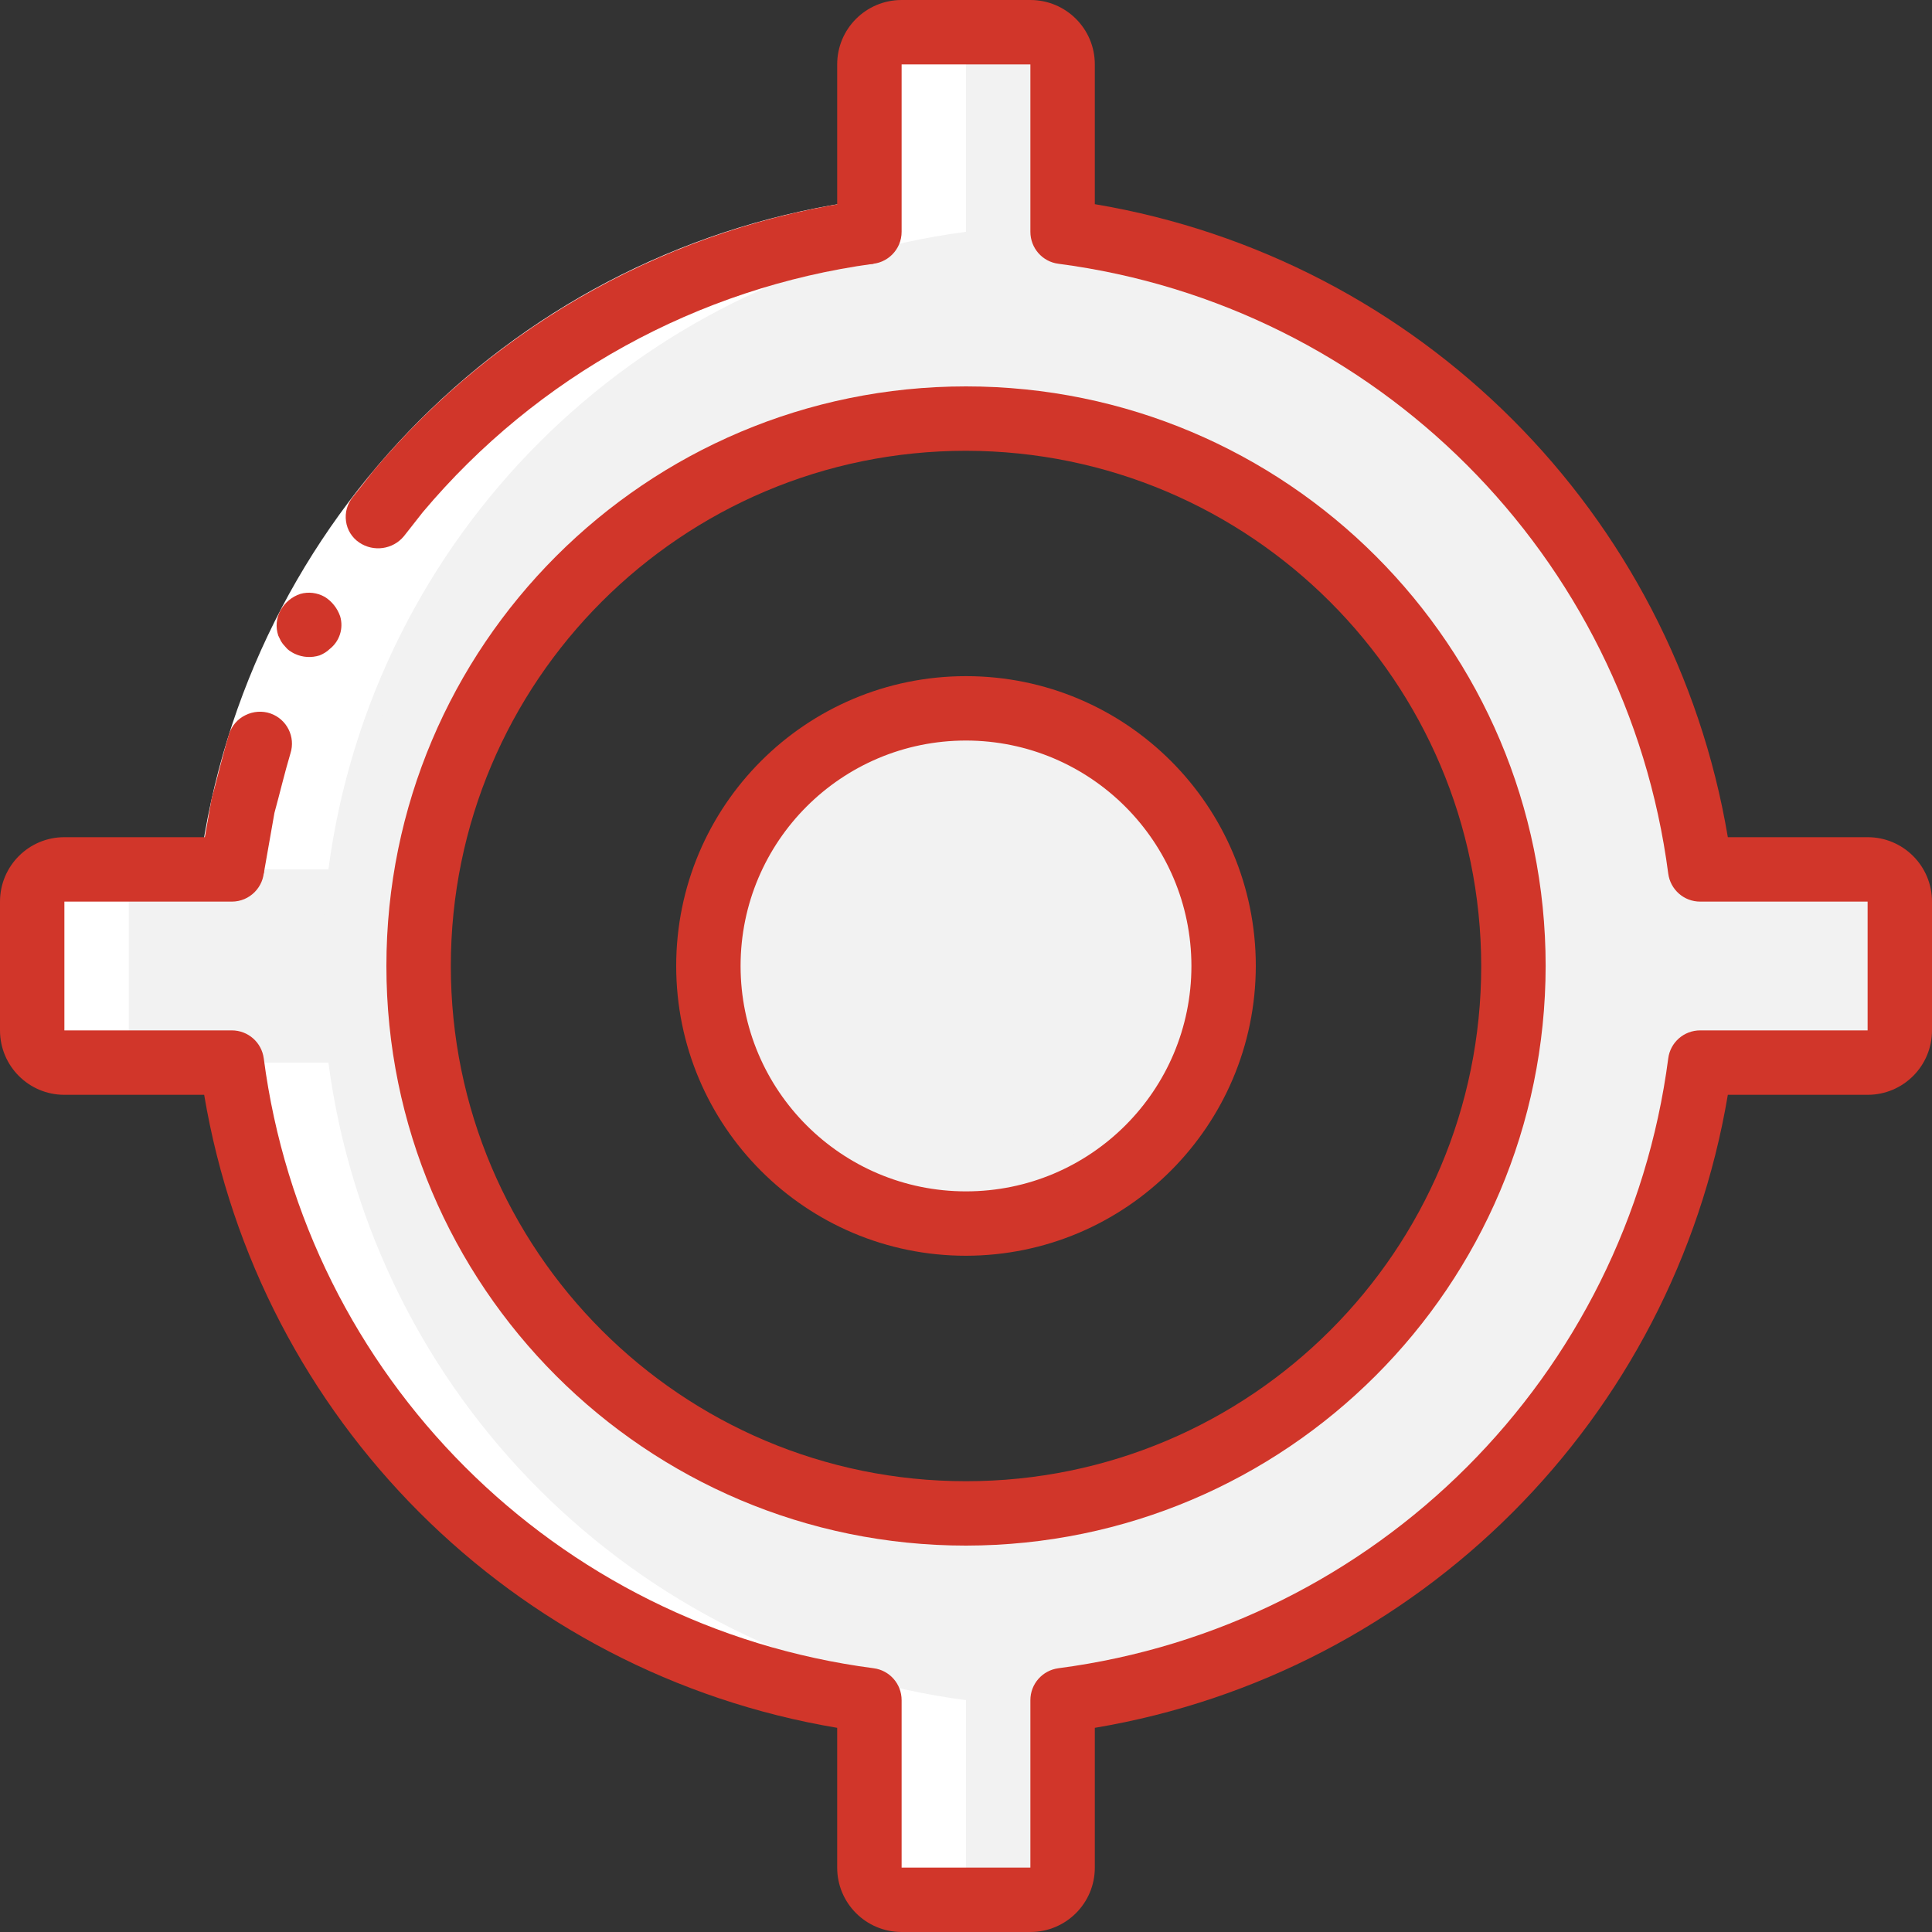 <svg width="40" height="40" viewBox="0 0 40 40" fill="none" xmlns="http://www.w3.org/2000/svg">
<rect x="0" y="0" width="40" height="40" fill="#333333" stroke="none"/>
<path d="M38.666 18H35.2C34.289 11.122 28.877 5.711 22 4.799V1.333C21.997 0.966 21.7 0.669 21.333 0.667H18.666C18.299 0.669 18.002 0.966 18 1.333V4.799C11.122 5.711 5.711 11.122 4.799 18H1.333C0.966 18.002 0.669 18.299 0.667 18.666V21.333C0.669 21.7 0.966 21.997 1.333 22H4.799C5.711 28.877 11.122 34.289 18 35.2V38.666C18.002 39.034 18.299 39.331 18.666 39.333H21.333C21.7 39.331 21.997 39.034 22 38.666V35.2C28.877 34.289 34.289 28.877 35.2 22H38.666C39.034 21.997 39.331 21.7 39.333 21.333V18.666C39.331 18.299 39.034 18.002 38.666 18ZM19 31.286C13.151 30.771 8.666 25.872 8.666 20C8.666 14.127 13.151 9.229 19 8.713C19.331 8.68 19.666 8.664 20 8.666C26.26 8.666 31.333 13.739 31.333 20C31.333 26.26 26.26 31.333 20 31.333C19.666 31.336 19.331 31.32 19 31.286Z" fill="#F2F2F2"/>
<path d="M36.666 18H33.2C32.289 11.122 26.877 5.711 20 4.799V1.333C19.997 0.966 19.7 0.669 19.333 0.667H18.666C18.299 0.669 18.002 0.966 18 1.333V4.799C11.122 5.711 5.711 11.122 4.799 18H1.333C0.966 18.002 0.669 18.299 0.667 18.666V21.333C0.669 21.7 0.966 21.997 1.333 22H4.799C5.711 28.877 11.122 34.289 18 35.2V38.666C18.002 39.034 18.299 39.331 18.666 39.333H19.333C19.7 39.331 19.997 39.034 20 38.666V35.2C26.877 34.289 32.289 28.877 33.2 22H36.666C37.034 21.997 37.331 21.7 37.333 21.333V18.666C37.331 18.299 37.034 18.002 36.666 18ZM20 31.333C19.666 31.336 19.331 31.32 19 31.286C18.669 31.32 18.333 31.336 18 31.333C11.739 31.333 6.667 26.26 6.667 20C6.667 13.739 11.739 8.666 18 8.666C18.333 8.664 18.669 8.68 19 8.713C19.331 8.68 19.666 8.664 20 8.666C26.26 8.666 31.333 13.739 31.333 20C31.333 26.26 26.26 31.333 20 31.333Z" fill="#F2F2F2"/>
<path d="M25.333 20C25.333 21.414 24.771 22.771 23.771 23.771C22.771 24.771 21.414 25.334 20 25.334C19.664 25.334 19.331 25.302 19 25.24C16.484 24.761 14.666 22.56 14.666 20C14.666 17.44 16.484 15.24 19 14.761C19.331 14.698 19.664 14.667 20 14.667C21.414 14.667 22.771 15.229 23.771 16.23C24.771 17.23 25.333 18.586 25.333 20Z" fill="#F2F2F2"/>
<path d="M23.333 20C23.333 17.107 21.393 14.76 19 14.76C16.607 14.76 14.666 17.107 14.666 20C14.666 22.893 16.607 25.239 19 25.239C21.393 25.239 23.333 22.893 23.333 20Z" fill="#F2F2F2"/>
<path d="M0.667 21.333C0.669 21.701 0.966 21.997 1.333 22H3.333C2.966 21.997 2.669 21.701 2.667 21.333V18.667C2.669 18.299 2.966 18.003 3.333 18H1.333C0.966 18.003 0.669 18.299 0.667 18.667V21.333Z" fill="white"/>
<path d="M18.666 0.667C18.299 0.669 18.002 0.966 18 1.333V4.799C11.122 5.711 5.711 11.122 4.799 18H6.799C7.711 11.122 13.122 5.711 20 4.799V1.333C20.002 0.966 20.299 0.669 20.666 0.667H18.666Z" fill="white"/>
<path d="M18 35.2V38.667C18.002 39.034 18.299 39.331 18.666 39.333H20.666C20.299 39.331 20.002 39.034 20 38.667V35.2C13.122 34.289 7.711 28.878 6.799 22H4.799C5.711 28.878 11.122 34.289 18 35.2Z" fill="white"/>
<path d="M4.138 17.914C5.094 10.74 10.74 5.094 17.914 4.141L18.086 5.461C11.511 6.339 6.339 11.51 5.461 18.086L4.138 17.914Z" fill="white"/>
<path d="M5.599 14.771C5.43 14.713 5.242 14.726 5.081 14.807C4.919 14.885 4.797 15.028 4.742 15.2C4.607 15.643 4.503 16.096 4.38 16.544L4.138 17.914L5.461 18.086L5.682 16.83C5.794 16.422 5.891 16.008 6.013 15.599C6.123 15.258 5.94 14.89 5.599 14.771Z" fill="#D1362A"/>
<path d="M18.086 5.461L17.914 4.141C13.943 4.677 10.312 6.677 7.734 9.745L7.304 10.292C7.19 10.43 7.138 10.612 7.164 10.792C7.187 10.969 7.286 11.13 7.437 11.232C7.732 11.432 8.133 11.378 8.362 11.102L8.755 10.602C11.12 7.789 14.445 5.956 18.086 5.461Z" fill="#D1362A"/>
<path d="M5.81 12.633C5.719 12.794 5.703 12.984 5.761 13.159L5.818 13.276C5.841 13.315 5.87 13.351 5.901 13.383C5.927 13.416 5.959 13.448 5.992 13.471C6.031 13.497 6.068 13.521 6.11 13.539C6.268 13.612 6.448 13.622 6.615 13.57C6.693 13.539 6.766 13.495 6.826 13.437C7.031 13.276 7.117 13.008 7.042 12.758C7.013 12.677 6.972 12.599 6.917 12.531C6.862 12.461 6.797 12.403 6.722 12.357C6.568 12.271 6.386 12.247 6.216 12.297C6.045 12.354 5.899 12.474 5.81 12.633Z" fill="#D1362A"/>
<path d="M21.333 40H18.667C17.93 40 17.333 39.404 17.333 38.667V35.773C10.617 34.643 5.357 29.383 4.227 22.667H1.333C0.596 22.667 0 22.07 0 21.333V18.667C0 17.93 0.596 17.333 1.333 17.333H4.799C5.169 17.333 5.466 17.633 5.466 18C5.466 18.367 5.169 18.667 4.799 18.667H1.333V21.333H4.799C5.135 21.333 5.417 21.581 5.461 21.914C6.323 28.497 11.503 33.677 18.086 34.539C18.419 34.581 18.667 34.865 18.667 35.2V38.667H21.333V35.2C21.333 34.865 21.581 34.583 21.914 34.539C28.497 33.677 33.677 28.497 34.539 21.914C34.581 21.581 34.865 21.333 35.2 21.333H38.667V18.667H35.2C34.865 18.667 34.583 18.419 34.539 18.086C33.677 11.503 28.497 6.323 21.914 5.461C21.581 5.419 21.333 5.135 21.333 4.799V1.333H18.667V4.799C18.667 5.169 18.367 5.466 18 5.466C17.633 5.466 17.333 5.169 17.333 4.799V1.333C17.333 0.596 17.93 0 18.667 0H21.333C22.07 0 22.667 0.596 22.667 1.333V4.227C29.383 5.357 34.643 10.617 35.773 17.333H38.667C39.404 17.333 40 17.93 40 18.667V21.333C40 22.07 39.404 22.667 38.667 22.667H35.773C34.643 29.383 29.383 34.643 22.667 35.773V38.667C22.667 39.404 22.07 40 21.333 40Z" fill="#D1362A"/>
<path d="M20 32C13.373 32 8 26.628 8 20C8 13.372 13.373 8 20 8C26.628 8 32.001 13.372 32.001 20C31.993 26.625 26.625 31.992 20 32ZM20 9.333C14.11 9.333 9.334 14.109 9.334 20C9.334 25.891 14.11 30.667 20 30.667C25.891 30.667 30.667 25.891 30.667 20C30.659 14.112 25.889 9.341 20 9.333Z" fill="#D1362A"/>
<path d="M20 25.999C16.685 25.999 14 23.314 14 19.999C14 16.684 16.685 13.999 20 13.999C23.315 13.999 26 16.684 26 19.999C25.995 23.311 23.312 25.994 20 25.999ZM20 15.332C17.422 15.332 15.333 17.421 15.333 19.999C15.333 22.577 17.422 24.666 20 24.666C22.578 24.666 24.667 22.577 24.667 19.999C24.664 17.424 22.576 15.335 20 15.332Z" fill="#D1362A"/>
</svg>
